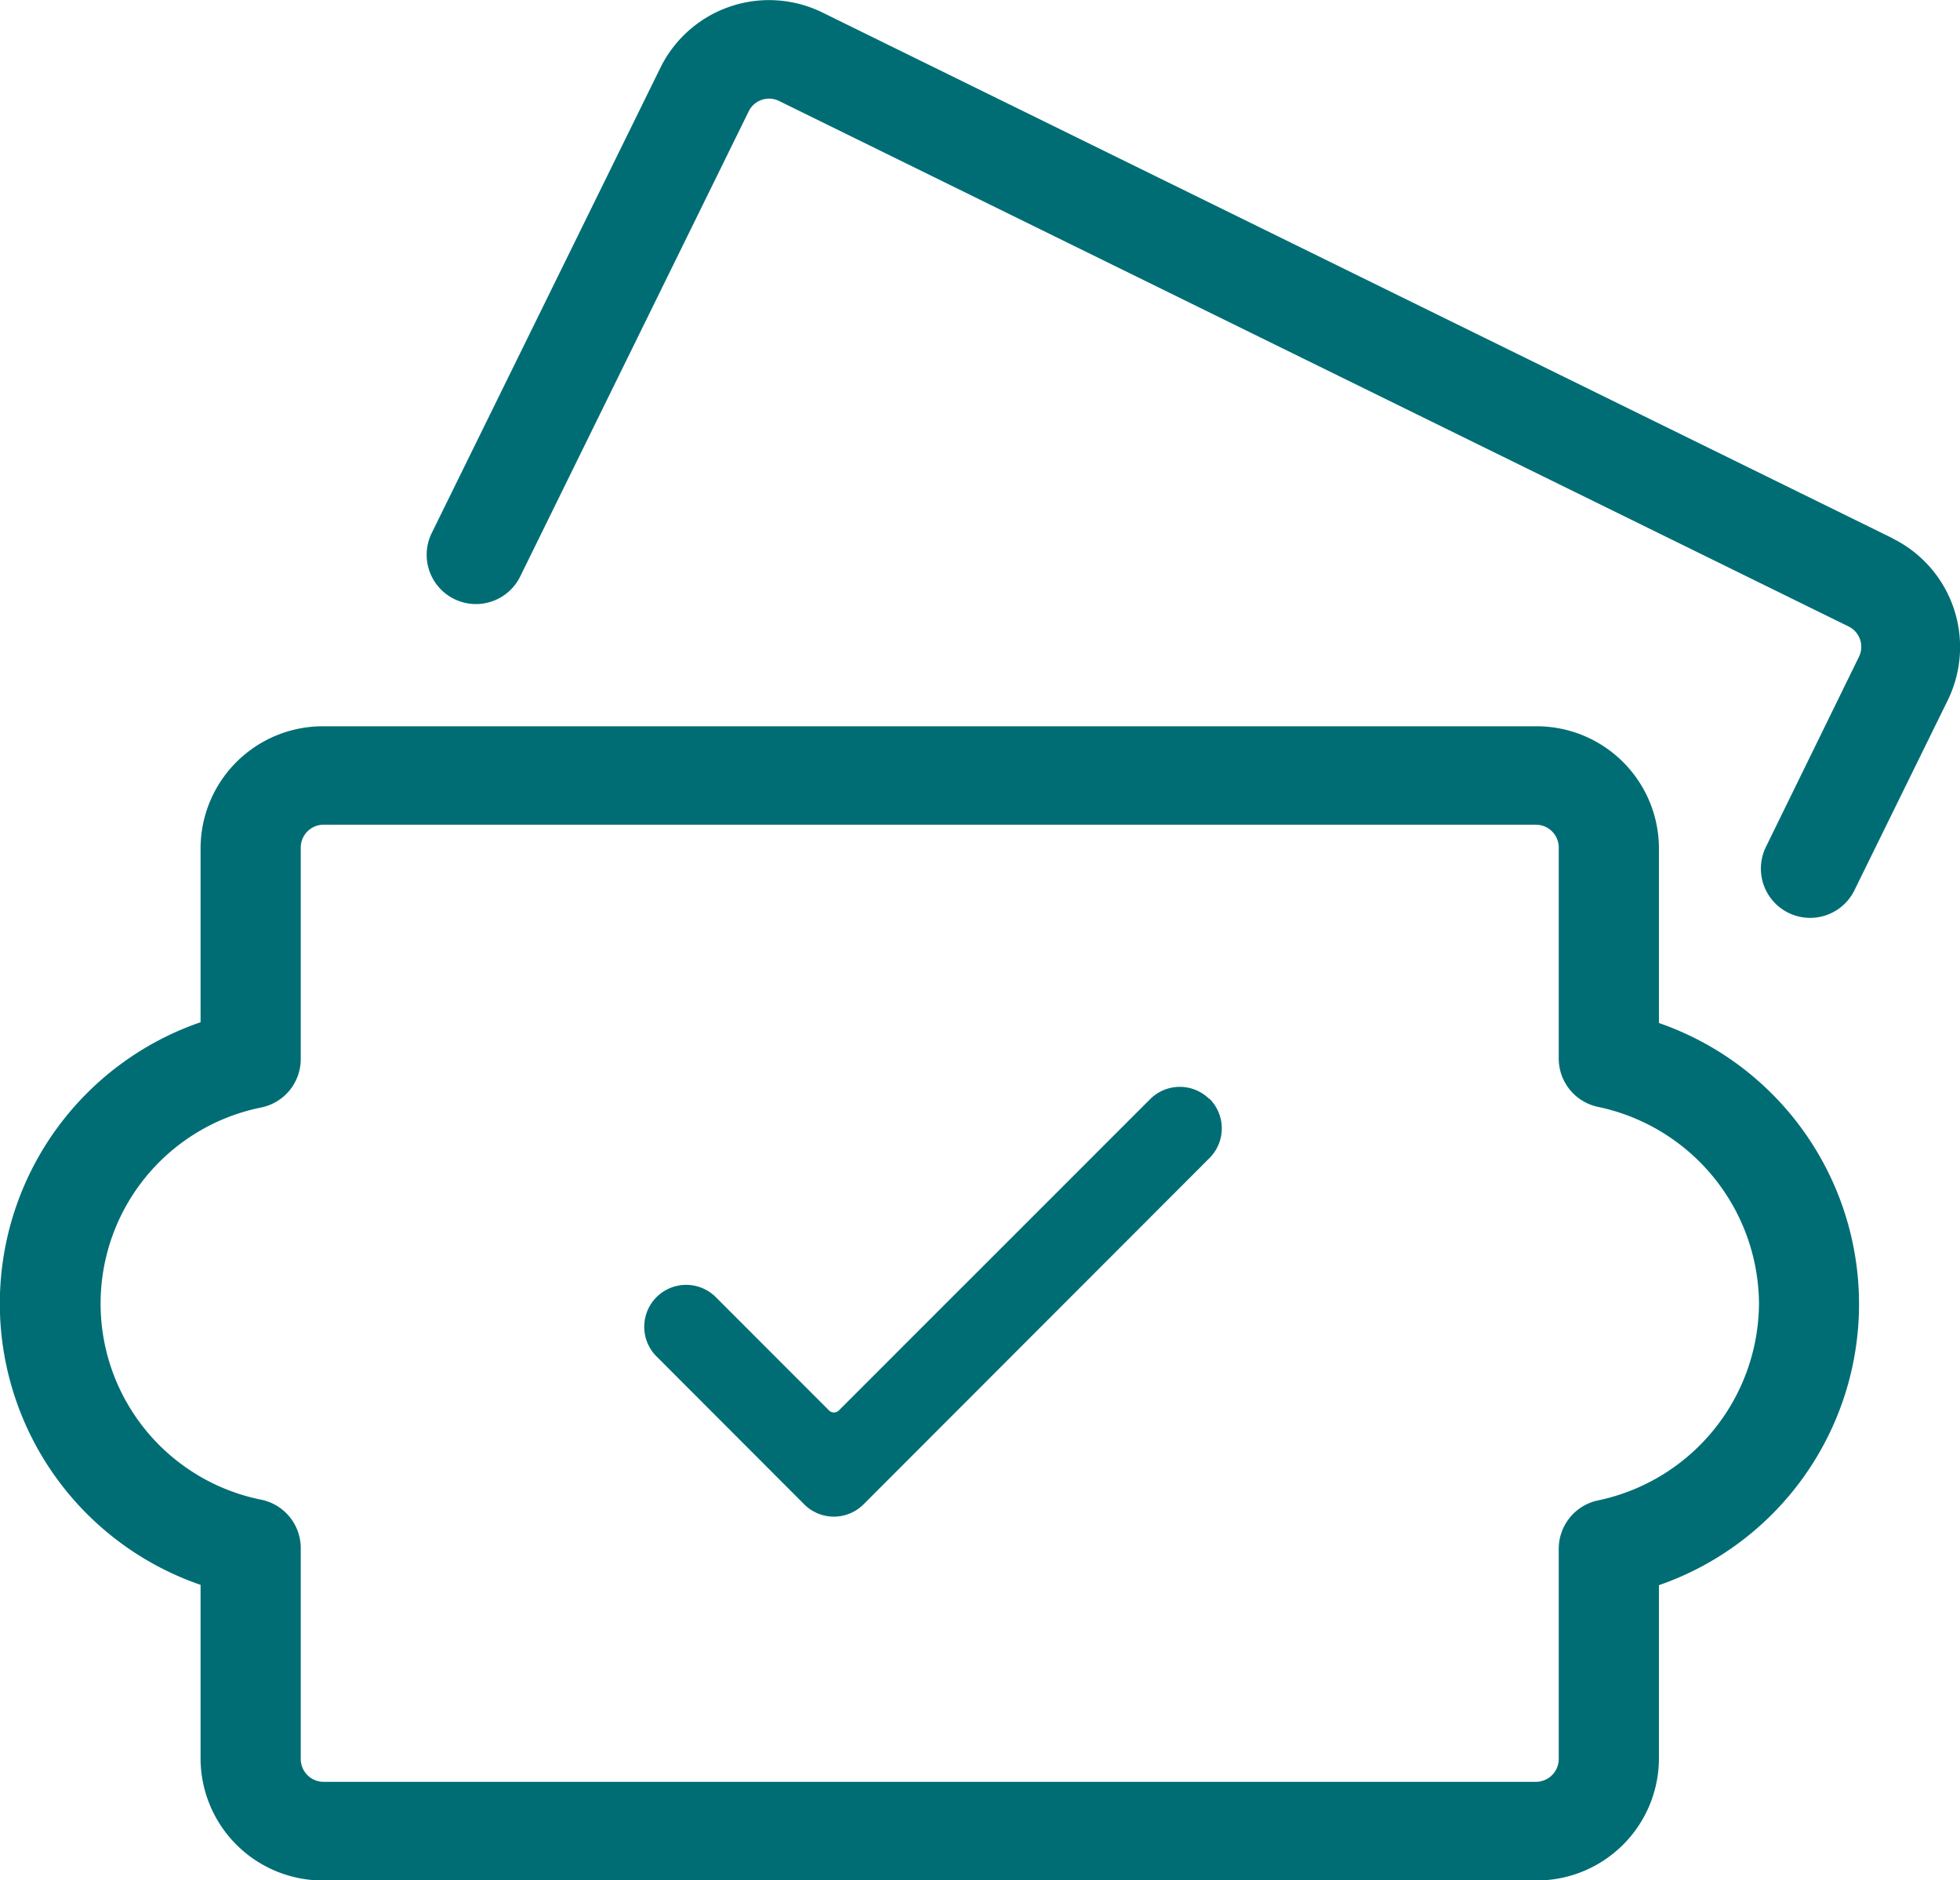 <svg xmlns="http://www.w3.org/2000/svg" width="18" height="17.267" viewBox="0 0 18 17.267">
    <defs>
        <style>
            .cls-1{fill:#006d75}
        </style>
    </defs>
    <g id="Group_665" data-name="Group 665" transform="translate(-6633 797)">
        <path id="Path_67" d="M15.079 38.4H3.948a1.123 1.123 0 0 0-1.131 1.112v1.606a2.732 2.732 0 0 0 0 5.167v1.605A1.123 1.123 0 0 0 3.948 49h11.131a1.123 1.123 0 0 0 1.131-1.112v-1.6a2.732 2.732 0 0 0 0-5.163v-1.613a1.123 1.123 0 0 0-1.131-1.112zm2.05 5.3a1.859 1.859 0 0 1-1.471 1.808.454.454 0 0 0-.368.441v1.939a.21.21 0 0 1-.211.206H3.948a.21.21 0 0 1-.211-.206v-1.945a.454.454 0 0 0-.368-.441 1.837 1.837 0 0 1 0-3.6.454.454 0 0 0 .368-.441v-1.949a.21.21 0 0 1 .211-.208h11.131a.21.21 0 0 1 .211.208v1.944a.454.454 0 0 0 .368.441 1.859 1.859 0 0 1 1.471 1.803z" class="cls-1" data-name="Path 67" transform="translate(6632.025 -828.73)"/>
        <path id="Path_66" d="M34.567 7.935L24.74 3.107a1.112 1.112 0 0 0-1.486.508l-2.1 4.273a.452.452 0 1 0 .812.4l2.1-4.275a.208.208 0 0 1 .275-.094l9.826 4.828a.208.208 0 0 1 .094.278l-.854 1.745a.452.452 0 1 0 .812.4l.857-1.745a1.112 1.112 0 0 0-.508-1.488z" class="cls-1" data-name="Path 66" transform="translate(6615.811 -799.993)"/>
        <path id="Path_68" d="M13.876 19.358a.385.385 0 0 0-.544 0l-2.859 2.859a.064.064 0 0 1-.091 0l-1.039-1.04a.385.385 0 1 0-.545.544l1.357 1.359a.385.385 0 0 0 .544 0l3.177-3.18a.385.385 0 0 0 0-.546z" class="cls-1" data-name="Path 68" transform="translate(6630.231 -806.264)"/>
    </g>
</svg>
